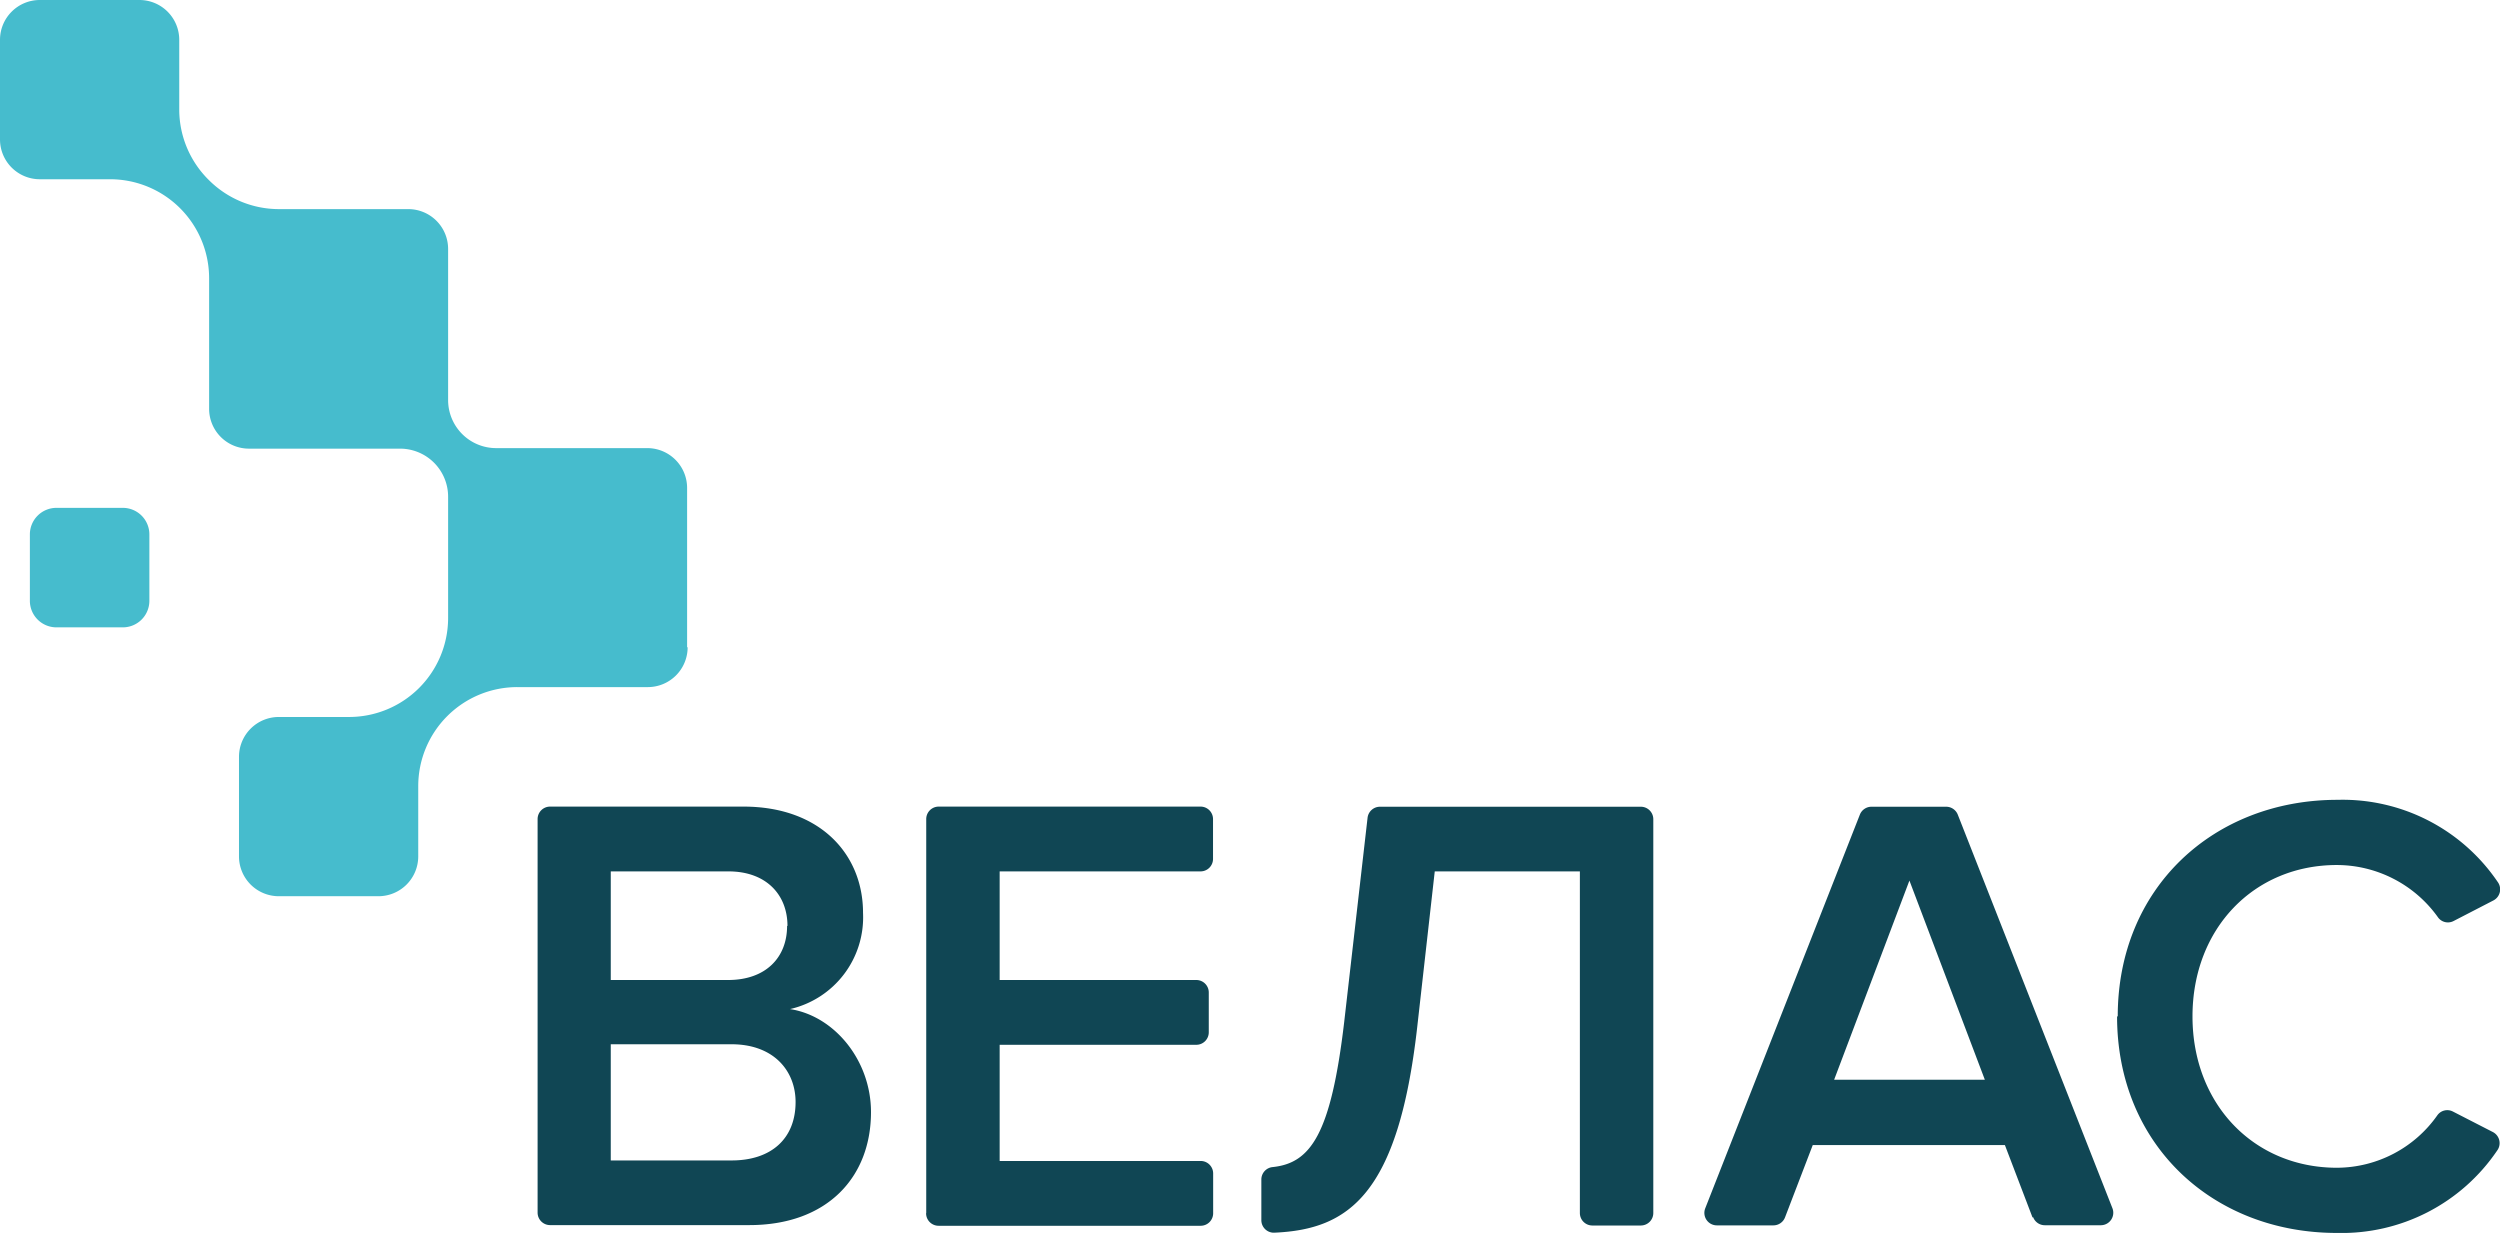 <svg xmlns="http://www.w3.org/2000/svg" xmlns:xlink="http://www.w3.org/1999/xlink" viewBox="0 0 188.29 92.86"><defs><style>.cls-1{fill:none;}.cls-2{clip-path:url(#clip-path);}.cls-3{fill:#104654;}.cls-4{fill:#46bccd;}</style><clipPath id="clip-path" transform="translate(0 0)"><rect class="cls-1" width="188.29" height="92.86"/></clipPath></defs><title>logo</title><g id="Шар_2" data-name="Шар 2"><g id="Шар_1-2" data-name="Шар 1"><g class="cls-2"><path class="cls-3" d="M40.49,91.36V61.69a.94.94,0,0,1,.94-.94H56c5.77,0,9,3.59,9,8A7.09,7.09,0,0,1,59.5,76c3.36.52,6.1,3.88,6.1,7.76,0,4.87-3.26,8.51-9.17,8.51h-15a.94.94,0,0,1-.94-.94M59.31,69.74c0-2.36-1.61-4.11-4.44-4.11H46v8.18h8.84c2.84,0,4.44-1.7,4.44-4.07M59.92,83c0-2.36-1.66-4.35-4.82-4.35H46v8.75H55.1c3,0,4.82-1.65,4.82-4.4" transform="translate(0 0)"/><path class="cls-3" d="M69.76,91.36V61.69a.94.94,0,0,1,.94-.94H90.43a.94.94,0,0,1,.93.94v3a.94.94,0,0,1-.93.94H75.29v8.18H90.1a.94.94,0,0,1,.94.94v3a.94.94,0,0,1-.94.94H75.29v8.75H90.43a.94.94,0,0,1,.94.94v3a.94.94,0,0,1-.94.94H70.69a.94.94,0,0,1-.94-.94" transform="translate(0 0)"/><path class="cls-3" d="M95,88.83a.94.94,0,0,1,.85-.93c2.85-.3,4.39-2.43,5.39-10.93L103,61.59a.94.94,0,0,1,.93-.83h19.65a.94.94,0,0,1,.94.93V91.36a.94.94,0,0,1-.94.94h-3.66a.94.94,0,0,1-.93-.94V65.63H108.06l-1.32,11.72C105.31,90,101.56,92.59,96,92.84a.94.94,0,0,1-1-.94Z" transform="translate(0 0)"/><path class="cls-3" d="M153.08,91.69,151,86.24H136.53l-2.09,5.45a.94.94,0,0,1-.87.6H129.3a.94.94,0,0,1-.87-1.28l11.65-29.66a.94.94,0,0,1,.87-.59h5.63a.94.94,0,0,1,.87.59L159.1,91a.94.94,0,0,1-.87,1.28H154a.94.94,0,0,1-.87-.6m-9.32-25.36-5.67,15h11.35Z" transform="translate(0 0)"/><path class="cls-3" d="M159.5,76.55c0-9.69,7.23-16.31,16.55-16.31a14.12,14.12,0,0,1,12.07,6.19.94.94,0,0,1-.33,1.39l-3,1.55a.92.92,0,0,1-1.17-.28A9.37,9.37,0,0,0,176,65.15c-6.24,0-10.87,4.78-10.87,11.4s4.63,11.4,10.88,11.4A9.28,9.28,0,0,0,183.57,84a.92.92,0,0,1,1.18-.28l3,1.54a.94.94,0,0,1,.33,1.39A14.14,14.14,0,0,1,176,92.86c-9.32,0-16.55-6.62-16.55-16.31" transform="translate(0 0)"/><path class="cls-4" d="M9.25,47.25h-5a2,2,0,0,1-2-2v-5a2,2,0,0,1,2-2h5a2,2,0,0,1,2,2v5a2,2,0,0,1-2,2" transform="translate(0 0)"/><path class="cls-4" d="M51.75,48.75v-12a3,3,0,0,0-3-3H37.37a3.61,3.61,0,0,1-2.56-1.06h0a3.62,3.62,0,0,1-1.06-2.56V18.75a3,3,0,0,0-3-3H21a7.46,7.46,0,0,1-5.27-2.19h0A7.46,7.46,0,0,1,13.5,8.29V3a3,3,0,0,0-3-3H3A3,3,0,0,0,0,3v7.5a3,3,0,0,0,3,3H8.29A7.46,7.46,0,0,1,15.75,21v9.79a3,3,0,0,0,3,3H30.13a3.62,3.62,0,0,1,3.62,3.62v9.17A7.46,7.46,0,0,1,26.29,54H21a3,3,0,0,0-3,3v7.5a3,3,0,0,0,3,3h7.5a3,3,0,0,0,3-3V59.21A7.46,7.46,0,0,1,39,51.75h9.79a3,3,0,0,0,3-3" transform="translate(0 0)"/></g></g></g></svg>